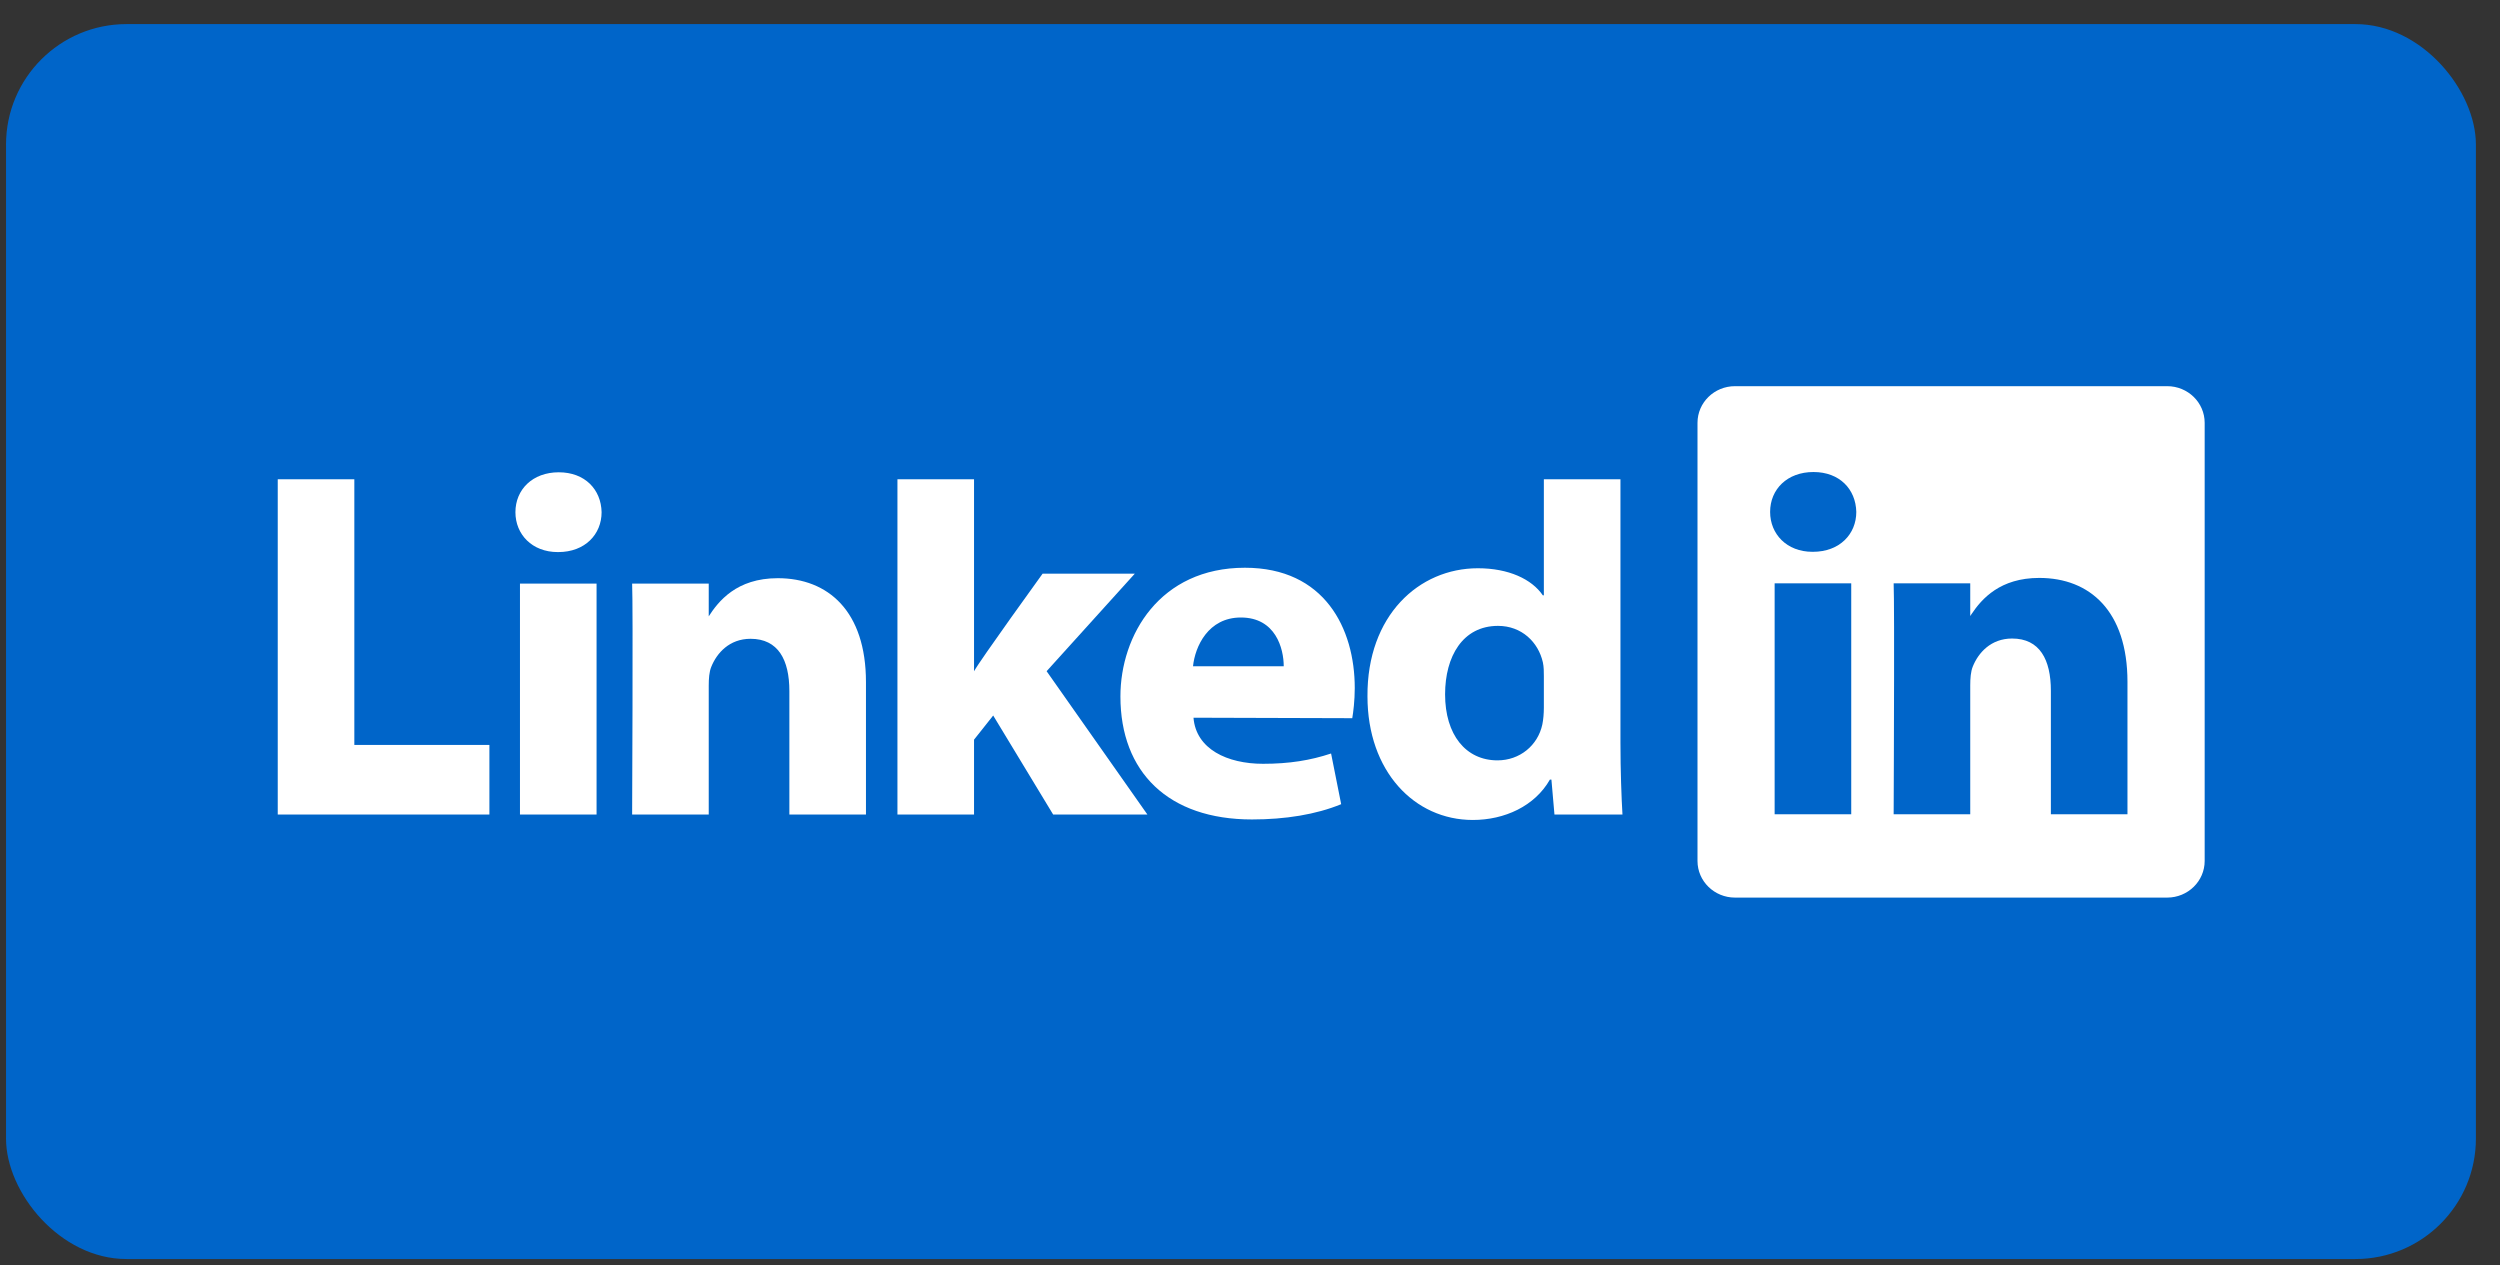 <?xml version="1.0" encoding="UTF-8"?>
<svg width="83px" height="42px" viewBox="0 0 83 42" version="1.1" xmlns="http://www.w3.org/2000/svg" xmlns:xlink="http://www.w3.org/1999/xlink">
    <rect x="0" y="0" width="83" height="42" fill="#333333" stroke="none"/>
    <title>Group 11 Copy</title>
    <g id="Solver" stroke="none" stroke-width="1" fill="none" fill-rule="evenodd">
        <g id="Solver-profile---version-1" transform="translate(-686, -1138)">
            <g id="Group-69" transform="translate(137, 156)">
                <g id="Group-12-Copy-7" transform="translate(496.512, 892)">
                    <g id="Group-59" transform="translate(32, 33)">
                        <g id="Group-9" transform="translate(0.6, 0.8)">
                            <g id="Group-11-Copy" transform="translate(20.088, 57)">
                                <rect id="Rectangle" fill="#0065C9" fill-rule="nonzero" x="0" y="0" width="82" height="41" rx="4"></rect>
                                <g id="linkedin-(5)" transform="translate(9, 12)" fill="#FFFFFF">
                                    <path d="M62.751,0.021 C63.438,0.021 63.995,0.565 63.995,1.237 L63.995,15.784 C63.995,16.455 63.438,17 62.751,17 L48.401,17 C47.714,17 47.157,16.455 47.157,15.784 L47.157,1.237 C47.157,0.565 47.714,0.021 48.401,0.021 L62.751,0.021 Z M52.261,6.567 L49.718,6.567 L49.718,14.234 L52.261,14.234 L52.261,6.567 Z M58.504,6.387 C57.209,6.387 56.599,7.072 56.254,7.589 L56.212,7.653 L56.212,6.567 L53.669,6.567 C53.677,6.742 53.681,7.288 53.683,8.014 L53.683,9.735 C53.681,11.5 53.672,13.448 53.67,14.048 L53.669,14.234 L53.669,14.234 L56.212,14.234 L56.212,9.953 C56.212,9.724 56.229,9.494 56.296,9.331 C56.479,8.873 56.898,8.399 57.601,8.399 C58.521,8.399 58.889,9.102 58.889,10.133 L58.889,14.234 L61.432,14.234 L61.432,9.838 C61.432,7.483 60.178,6.387 58.504,6.387 Z M51.007,2.871 C50.136,2.871 49.568,3.443 49.568,4.196 C49.568,4.931 50.12,5.52 50.973,5.52 L50.99,5.52 C51.877,5.52 52.429,4.931 52.429,4.196 C52.412,3.443 51.877,2.871 51.007,2.871 Z" id="Combined-Shape"></path>
                                    <path d="M0.021,14.243 L7.048,14.243 L7.048,11.931 L2.564,11.931 L2.564,3.112 L0.021,3.112 L0.021,14.243 Z M10.606,14.243 L10.606,6.576 L8.063,6.576 L8.063,14.243 L10.606,14.243 Z M9.334,5.529 C10.221,5.529 10.773,4.941 10.773,4.205 C10.757,3.452 10.221,2.88 9.351,2.88 C8.481,2.88 7.912,3.453 7.912,4.205 C7.912,4.941 8.464,5.529 9.318,5.529 L9.334,5.529 L9.334,5.529 Z M11.787,14.243 L14.33,14.243 L14.33,9.961 C14.33,9.732 14.346,9.503 14.414,9.34 C14.597,8.882 15.016,8.408 15.718,8.408 C16.639,8.408 17.007,9.111 17.007,10.141 L17.007,14.243 L19.55,14.243 L19.55,9.847 C19.55,7.492 18.295,6.396 16.622,6.396 C15.25,6.396 14.647,7.164 14.313,7.688 L14.33,7.688 L14.33,6.576 L11.787,6.576 C11.82,7.296 11.787,14.243 11.787,14.243 L11.787,14.243 Z M23.138,3.112 L20.595,3.112 L20.595,14.243 L23.138,14.243 L23.138,11.757 L23.774,10.955 L25.765,14.243 L28.894,14.243 L25.548,9.484 L28.475,6.246 L25.414,6.246 C25.414,6.246 23.322,9.142 23.138,9.486 L23.138,3.112 Z" id="Shape" fill-rule="nonzero"></path>
                                    <path d="M35.695,11.045 C35.728,10.848 35.778,10.47 35.778,10.043 C35.778,8.061 34.774,6.049 32.131,6.049 C29.303,6.049 27.998,8.29 27.998,10.322 C27.998,12.836 29.588,14.406 32.365,14.406 C33.469,14.406 34.49,14.243 35.327,13.899 L34.992,12.216 C34.306,12.444 33.603,12.558 32.733,12.558 C31.545,12.558 30.508,12.07 30.424,11.028 L35.695,11.044 L35.695,11.045 L35.695,11.045 Z M30.408,9.321 C30.475,8.667 30.91,7.701 31.997,7.701 C33.152,7.701 33.42,8.732 33.42,9.321 L30.408,9.321 L30.408,9.321 Z M42.056,3.112 L42.056,6.965 L42.022,6.965 C41.654,6.426 40.885,6.066 39.865,6.066 C37.907,6.066 36.183,7.636 36.2,10.318 C36.2,12.804 37.756,14.423 39.697,14.423 C40.751,14.423 41.755,13.965 42.257,13.082 L42.307,13.082 L42.408,14.243 L44.666,14.243 C44.633,13.703 44.599,12.771 44.599,11.855 L44.599,3.112 L42.056,3.112 L42.056,3.112 Z M42.056,10.694 C42.056,10.89 42.039,11.087 42.006,11.25 C41.856,11.953 41.253,12.444 40.517,12.444 C39.463,12.444 38.777,11.593 38.777,10.252 C38.777,8.993 39.363,7.979 40.534,7.979 C41.32,7.979 41.872,8.519 42.023,9.189 C42.056,9.337 42.056,9.5 42.056,9.647 L42.056,10.694 L42.056,10.694 Z" id="Shape" fill-rule="nonzero"></path>
                                </g>
                            </g>
                        </g>
                    </g>
                </g>
            </g>
        </g>
    </g>
</svg>